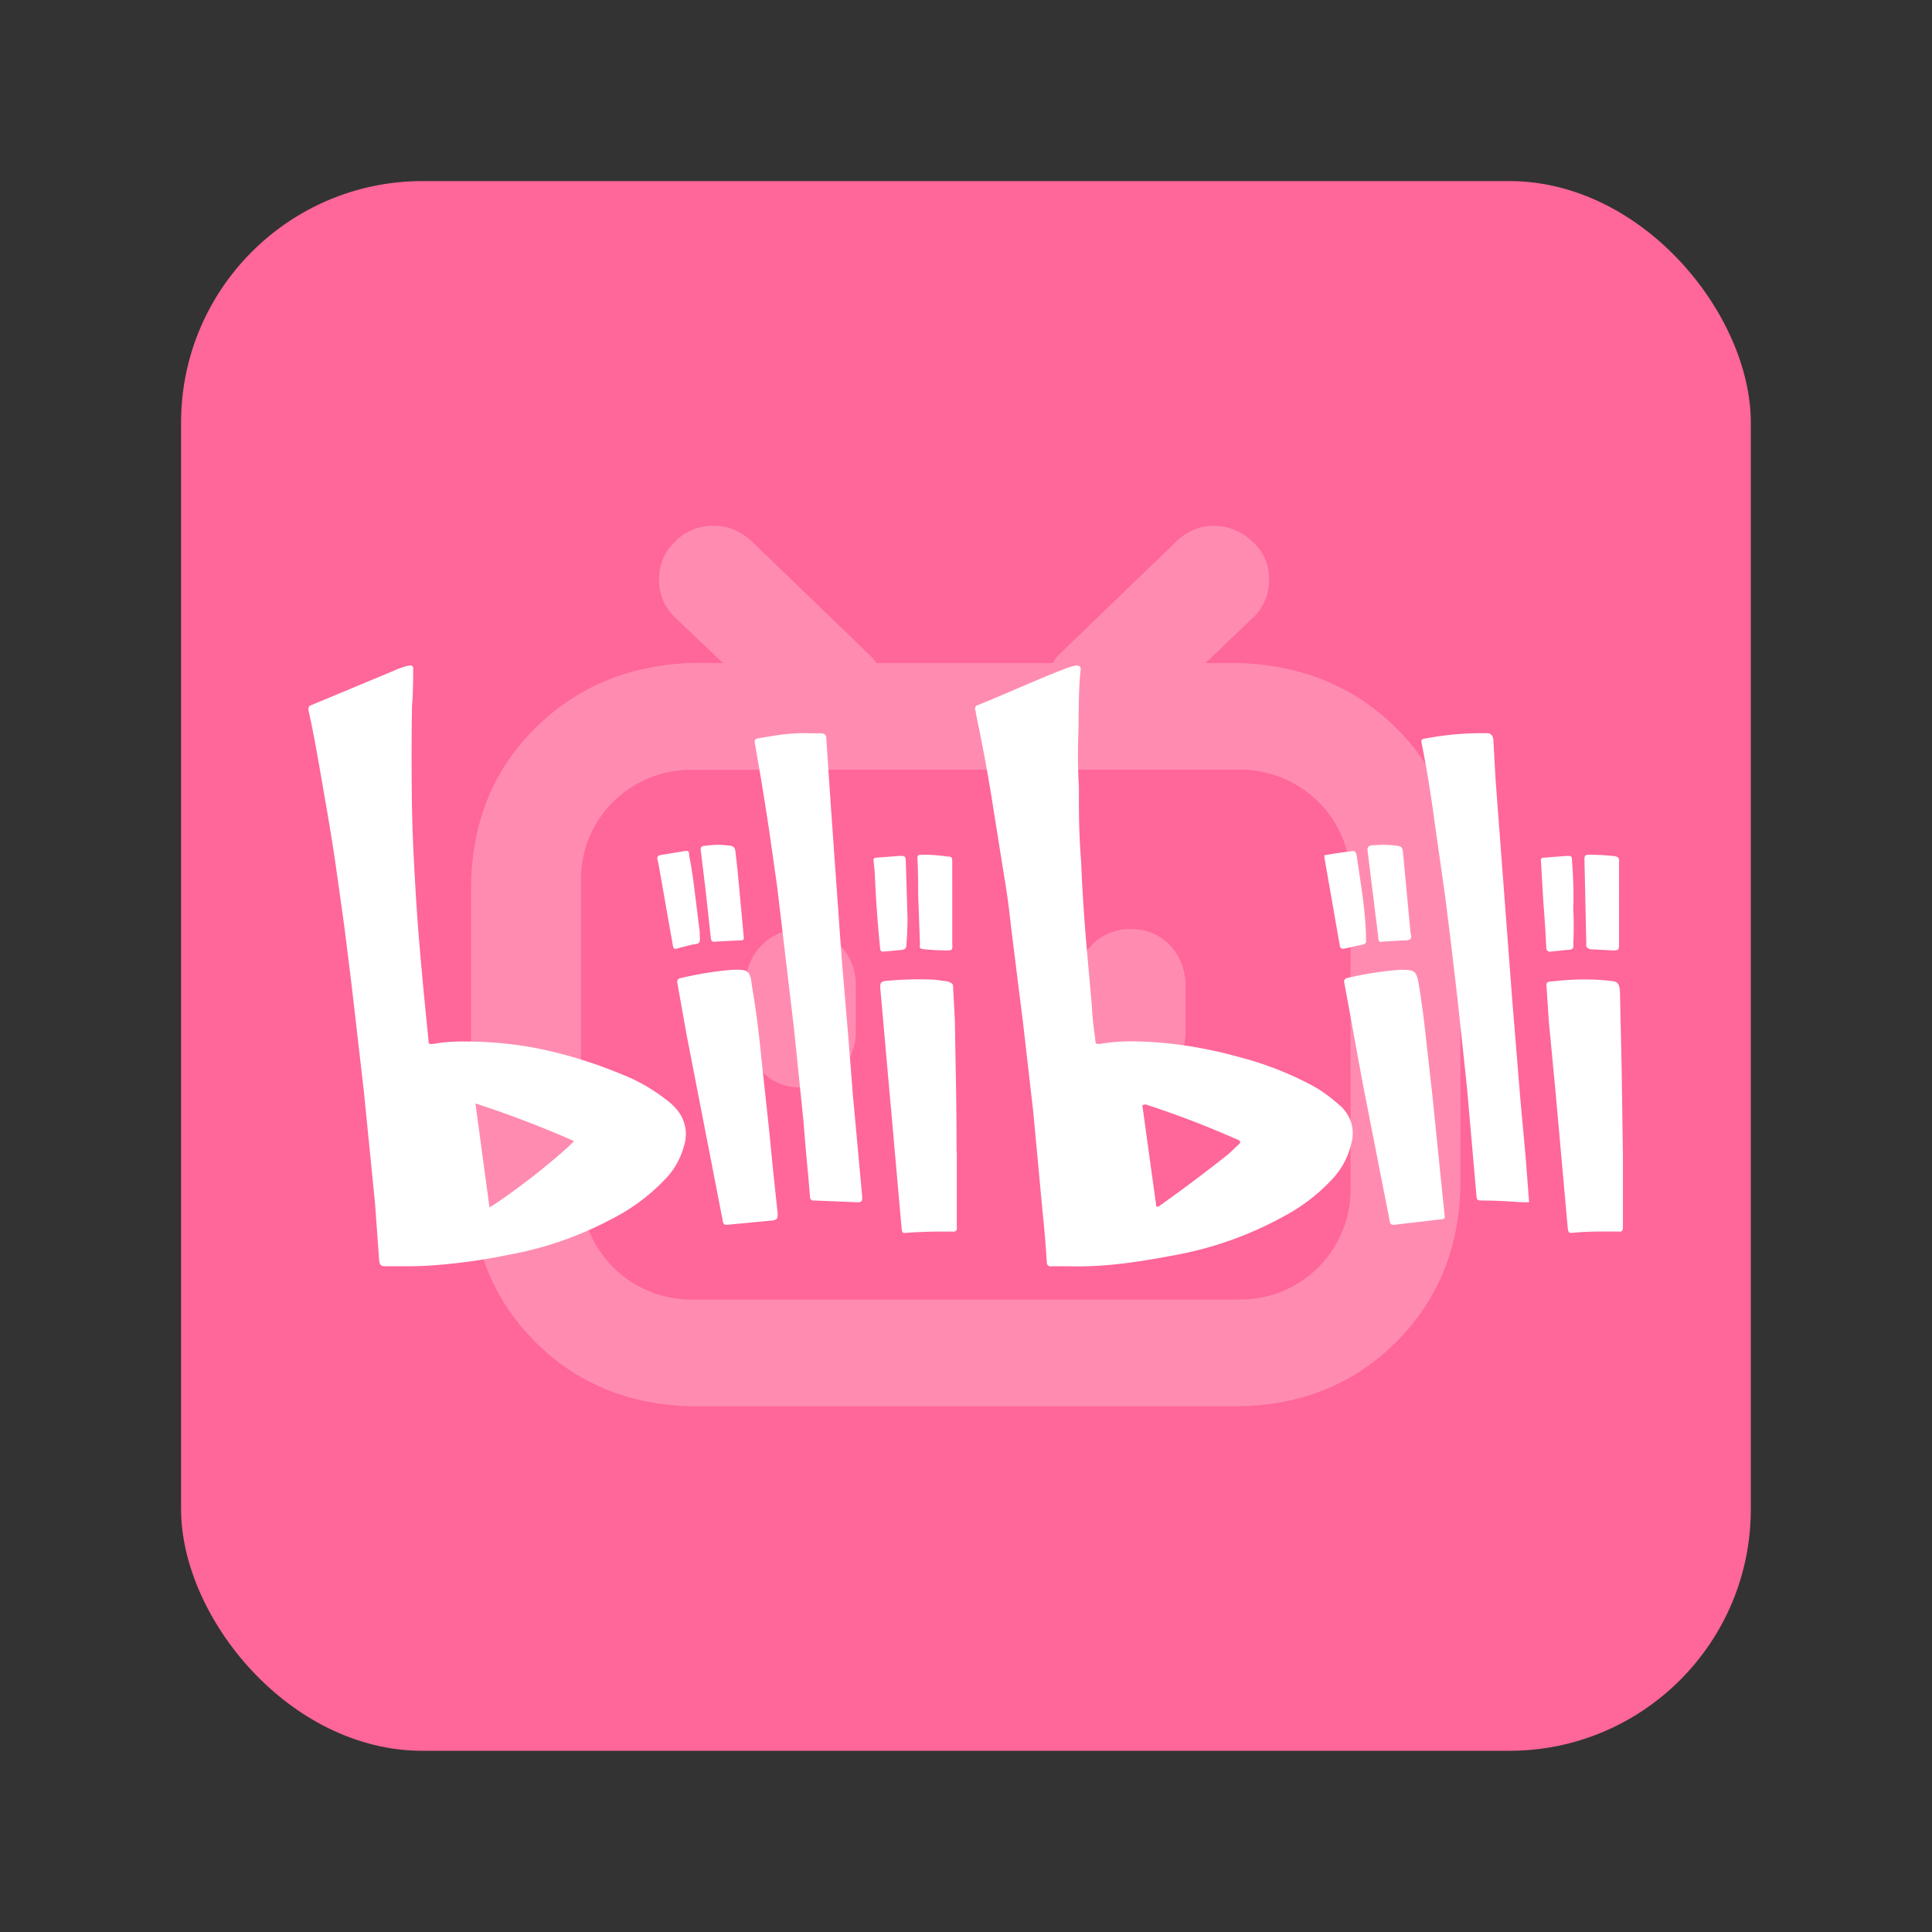 <svg xmlns="http://www.w3.org/2000/svg" xml:space="preserve" width="64" height="64" viewBox="0 0 16.933 16.933"><rect x="0" y="0" width="16.933" height="16.933" fill="#333333" stroke="none"/><rect width="13.758" height="13.758" x="1.587" y="1.587" fill="#3f3f3f" fill-rule="evenodd" rx="2.117" ry="2.117" style="stroke-width:.265;paint-order:stroke fill markers;fill:#f69;fill-opacity:1"/><path d="M10.565 5.812h.308q.82.03 1.364.569.544.54.563 1.358v2.66q-.019.818-.563 1.363-.545.544-1.364.563H6.056q-.818-.019-1.364-.563-.543-.545-.563-1.363v-2.66q.019-.82.563-1.358.545-.54 1.364-.57h.28l-.425-.404a.45.45 0 0 1-.135-.327q0-.193.135-.328l.01-.01a.47.47 0 0 1 .332-.134q.188 0 .333.134l1.03.993a1 1 0 0 1 .068.077h1.542a.3.3 0 0 1 .058-.077l1.03-.993a.47.47 0 0 1 .333-.134.5.5 0 0 1 .336.144c.096.09.14.2.14.328a.45.45 0 0 1-.134.327zm-4.51.935a.97.97 0 0 0-.679.279.95.95 0 0 0-.284.684v2.717a.965.965 0 0 0 .963.963h4.818a.965.965 0 0 0 .964-.963V7.71a.95.95 0 0 0-.284-.684.97.97 0 0 0-.68-.28Zm.964 1.397q.202 0 .337.135a.5.5 0 0 1 .145.346v.424a.5.5 0 0 1-.145.347.46.46 0 0 1-.337.135.46.46 0 0 1-.337-.135.5.5 0 0 1-.144-.347v-.424q0-.201.139-.342a.47.47 0 0 1 .342-.14m2.89 0q.204 0 .338.135t.144.346v.424a.5.5 0 0 1-.144.347.46.46 0 0 1-.337.135.46.46 0 0 1-.337-.135.5.5 0 0 1-.145-.347v-.424a.5.5 0 0 1 .145-.346.46.46 0 0 1 .337-.135" style="opacity:1;fill:#ff8cb0;fill-opacity:1;stroke-width:.361"/><path d="M13.402 10.537q-.077.001-.139-.005-.131-.009-.262-.01c-.057 0-.057 0-.062-.057l-.082-.936-.083-.777-.056-.479-.052-.417-.092-.648c-.031-.231-.067-.458-.113-.69-.006-.035-.006-.04.036-.046q.241-.046.488-.046h.057q.039.006.046.052l.02.355.145 1.919.072.88.046.504zm-6.308-4.11h.093c.046 0 .056.015.056.06l.042.623.092 1.292.057.674.041.52.082.895c0 .04-.005.046-.046.046l-.37-.015c-.026.005-.042-.01-.042-.036l-.015-.18q-.023-.232-.041-.469l-.083-.813-.087-.735-.062-.52-.067-.473a28 28 0 0 0-.103-.638l-.025-.144c-.005-.026 0-.036.025-.042.145-.025.283-.051.453-.046M12.27 8.5c.129 0 .144.005.165.128q.038.232.062.463l.056.5.108 1.06c.005.025 0 .035-.025.035l-.402.047c-.04.005-.051 0-.056-.042l-.232-1.183-.144-.787-.02-.108c-.006-.02.005-.036.025-.041q.24-.056.463-.072m-5.85 0c.14-.006.155.01.17.139.036.21.062.416.082.627l.067.618.041.416.036.335c0 .046-.005.056-.046.062l-.38.036c-.042.005-.052 0-.057-.042l-.314-1.615-.082-.458q-.008-.039.03-.046.24-.056.453-.072m1.966 1.595v.658q.006.047-.041.041H8.22a5 5 0 0 0-.262.01c-.047.006-.052.006-.057-.05l-.082-.927-.041-.458-.062-.7c-.005-.056.005-.067.051-.072a3 3 0 0 1 .432-.01l.108.015c.042.016.047.021.047.062l.015.278.005.309c.006.283.01.56.01.844m5.84.03v.633c0 .026-.01.041-.037.036h-.185q-.11.001-.21.01c-.042.006-.047 0-.052-.046l-.108-1.204-.057-.597-.02-.303c-.006-.041.005-.052.046-.052.17-.02.345-.025.514-.005.067.005.077.026.083.093l.015.684zM12.12 7.404a1 1 0 0 1 .134.01c.026.005.036.015.041.041l.067.715c.015.062.005.072-.057.072l-.175.01c-.036.006-.051.01-.051-.046l-.072-.581-.02-.165q-.01-.044.035-.051zm-5.83 0q.064.001.119.01c.02.005.03.015.036.041l.02.18.052.561c.005.041.005.046-.036.046l-.2.01c-.042.006-.047 0-.052-.04L6.184 7.8l-.042-.345q-.007-.04.031-.041a1 1 0 0 1 .119-.01m2.054.514v.355c.005.057-.006.057-.052.057a2 2 0 0 1-.19-.01c-.041-.006-.047-.006-.041-.047l-.016-.437q.001-.147-.005-.293c-.005-.047 0-.052.046-.052q.108 0 .216.016c.042 0 .042.01.042.051zm5.844.005v.355c0 .047-.005.052-.051.052l-.196-.01c-.03-.006-.046-.021-.04-.047l-.016-.736c0-.04.005-.046.046-.046q.1.001.19.01c.078.006.067.021.067.078zm-8.057.278c.005.062 0 .072-.062.077l-.123.031c-.041.016-.046.005-.052-.03l-.128-.726c-.016-.046-.005-.057.04-.062l.181-.03c.041-.006.051-.006.051.035q.025.131.042.263l.051.411Zm5.475-.705q.117-.021.241-.036c.026-.005.036.01.041.036l.042.283c.02.14.036.278.04.417v.041q.008.032-.025.041l-.165.036q-.036.008-.04-.03l-.134-.767Zm-3.654.556q-.001.124-.01.231c0 .026-.01.036-.036.042l-.16.015c-.025.005-.035-.01-.035-.036a11.17 11.17 0 0 1-.046-.653l-.01-.103q-.008-.03.025-.031l.21-.016c.037 0 .047.006.047.047zm5.835-.082c.005.097.005.2 0 .298.005.046-.005.057-.051.057l-.144.015c-.026.005-.042-.01-.042-.036a10 10 0 0 0-.025-.391l-.021-.36q-.007-.037.026-.036l.206-.016c.036 0 .04.006.04.047.011.139.016.283.011.422M5.931 9.724a.33.33 0 0 1 .062.324.65.65 0 0 1-.17.294 1.7 1.7 0 0 1-.458.34 3.1 3.1 0 0 1-.92.318 5 5 0 0 1-.695.093q-.108.006-.216.005h-.155c-.04 0-.051-.01-.056-.052l-.036-.499-.098-.982-.108-.937-.062-.499-.067-.478c-.036-.263-.082-.525-.128-.788-.036-.21-.072-.421-.119-.632-.005-.026 0-.047.026-.052l.715-.298a.7.7 0 0 1 .134-.047q.048-.008.041.036.001.123-.005.253l-.005.066q-.007.447 0 .9c.005.263.02.53.036.793.026.412.067.823.108 1.23 0 .041.005.041.052.036.087-.016.17-.02.257-.02.272 0 .545.03.808.097.231.057.452.134.674.232q.16.077.298.185a.5.5 0 0 1 .087.082m5.799-.046a.32.32 0 0 1 .113.345.67.67 0 0 1-.154.298 1.6 1.6 0 0 1-.427.334q-.463.257-.988.35c-.19.036-.38.067-.571.083a3 3 0 0 1-.345.01H9.22q-.046.007-.046-.041-.013-.216-.036-.432l-.082-.88-.088-.767-.108-.864a7 7 0 0 0-.062-.453l-.092-.576a15 15 0 0 0-.15-.818L8.55 6.23c-.01-.026 0-.047.026-.052.252-.103.5-.216.751-.314.067-.025.15-.056.144.005-.02.19-.015.381-.02.566q-.009.234.005.458v.119q-.001.279.02.55c.01.242.026.489.047.73l.046.52c.005.098.015.19.03.289 0 .056.011.051.057.046q.14-.022.278-.02c.324.004.638.056.947.143q.316.084.607.237c.088.046.165.103.242.17m-7.44.905q.117-.068.396-.283.278-.223.345-.298a9 9 0 0 0-.864-.33Zm6.57-.555c.016-.016.01-.026-.005-.036l-.123-.052a8 8 0 0 0-.654-.247l-.03-.01c-.01-.005-.021 0-.036.005l.123.89q.023-.001.03-.01.302-.214.603-.453z" style="stroke-width:.005;fill:#fff;fill-opacity:1"/></svg>